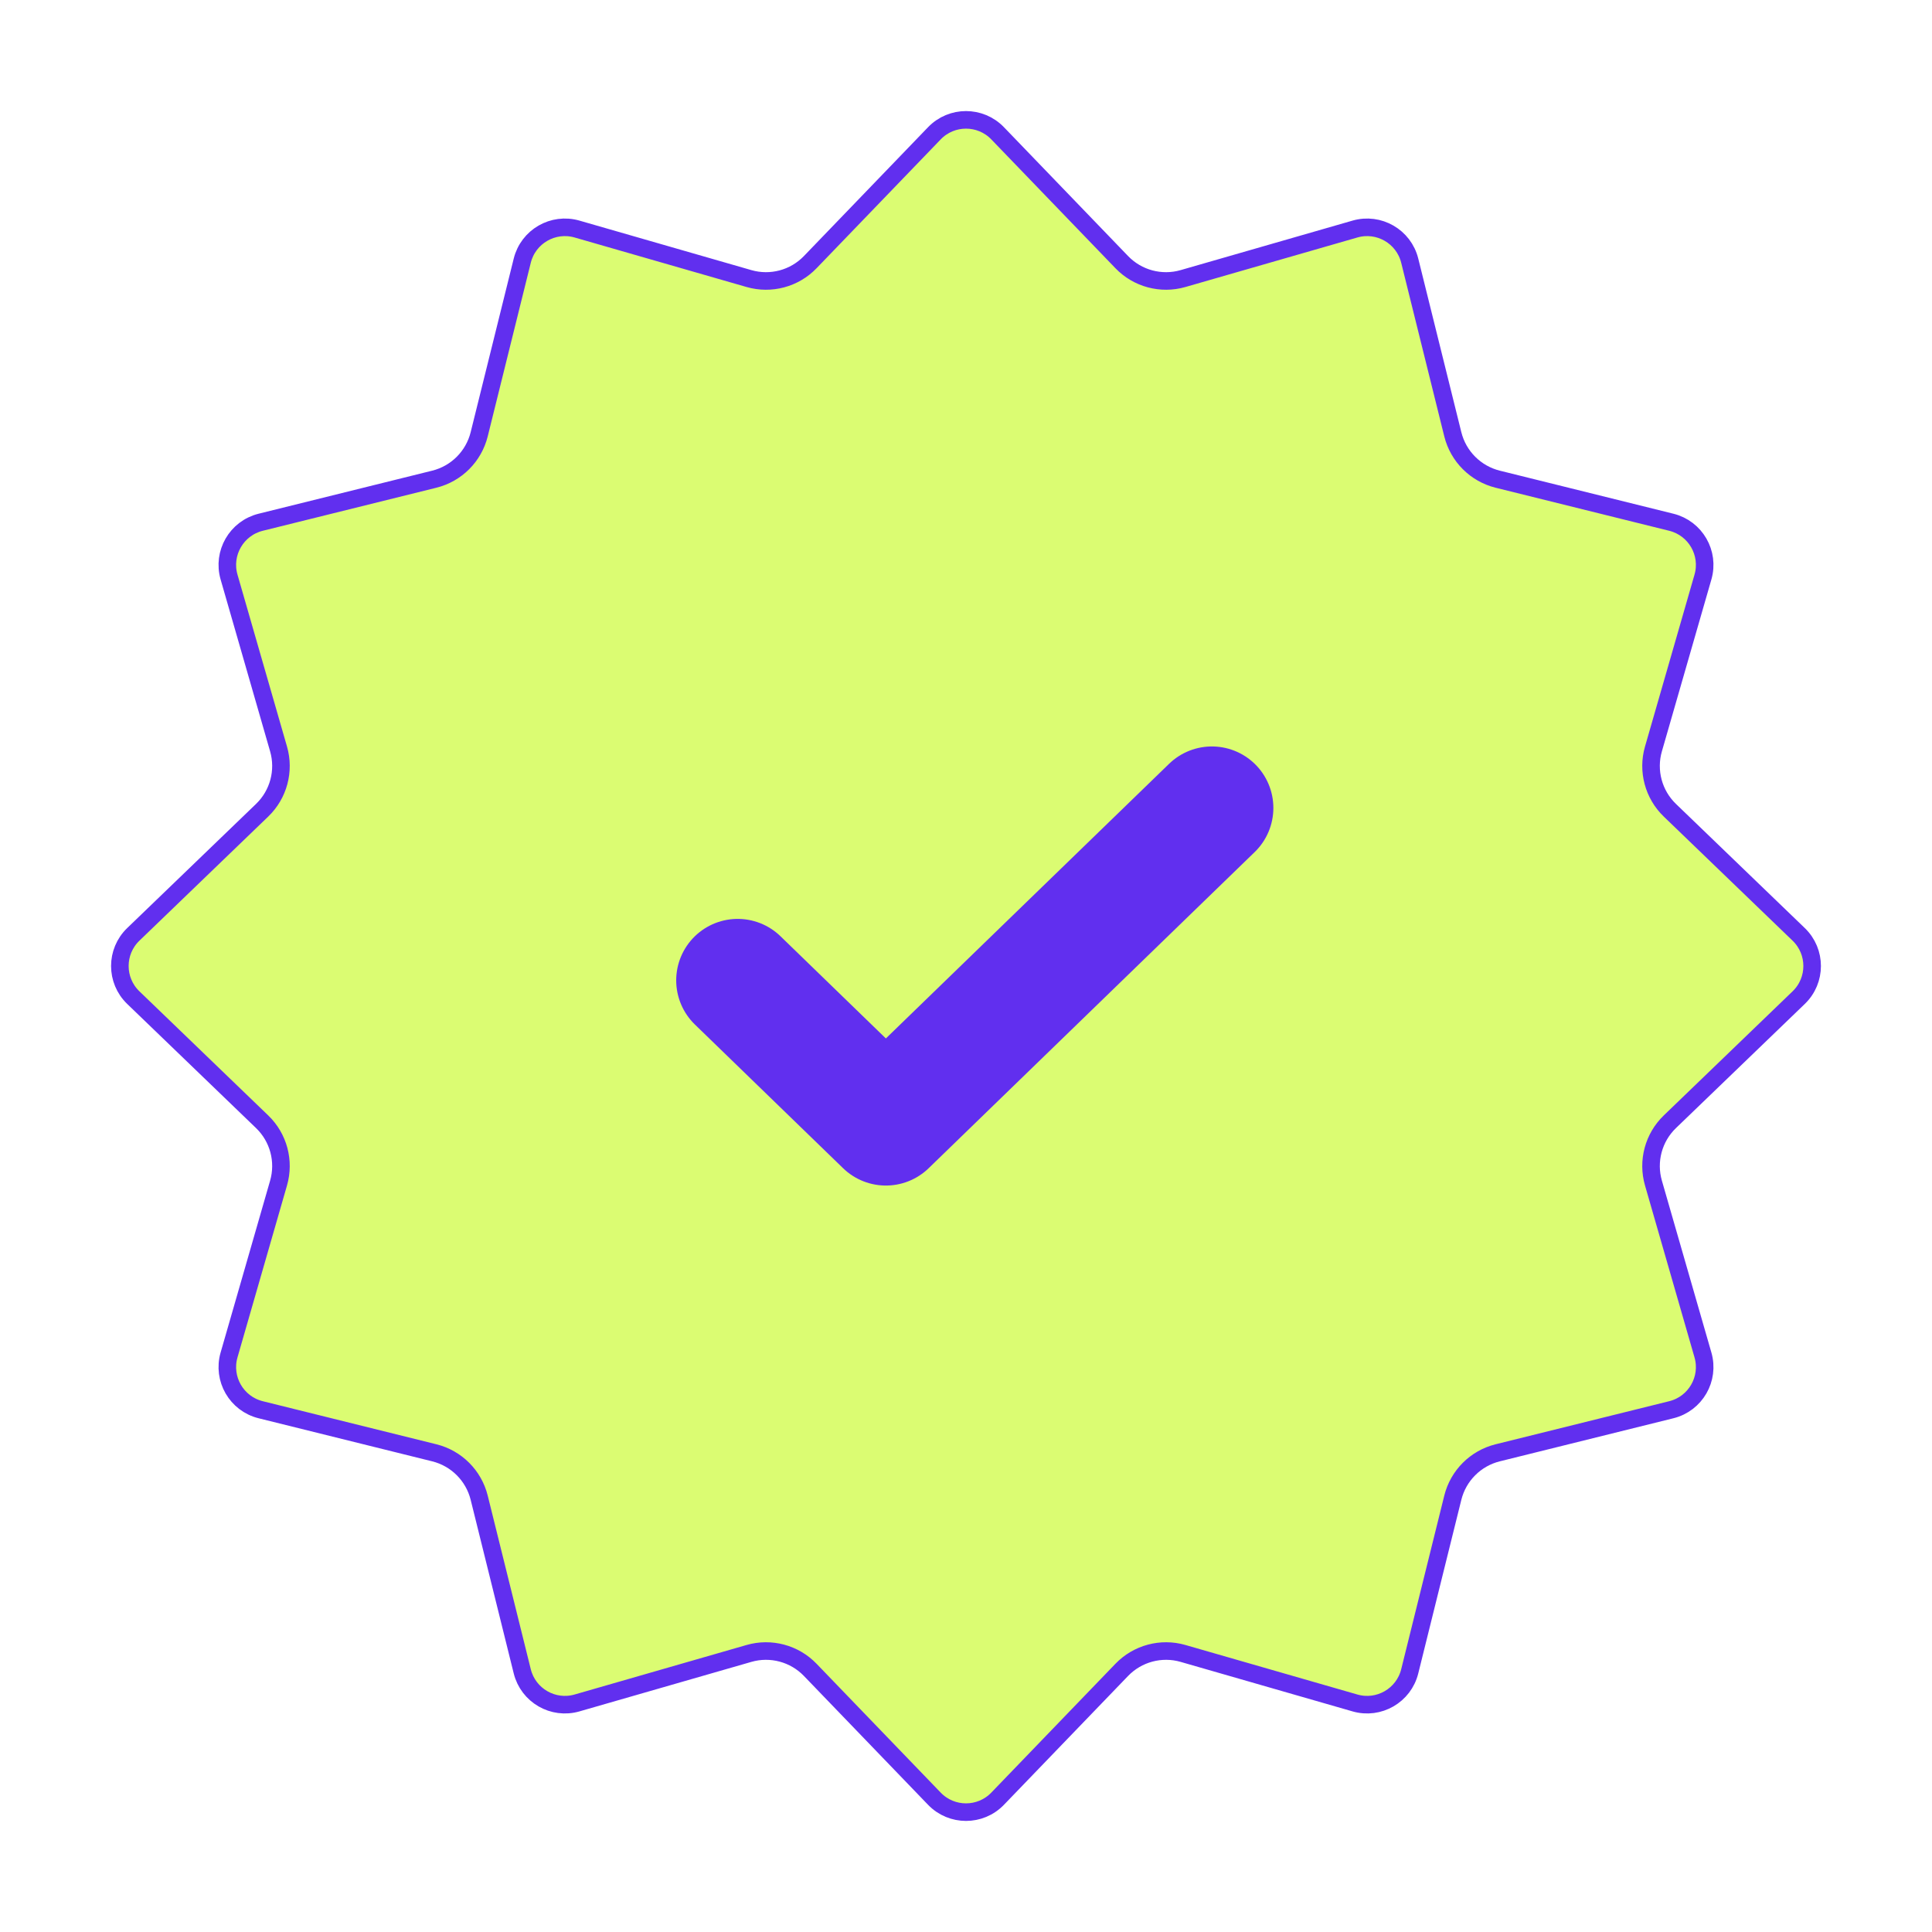 <svg width="110" height="110" viewBox="0 0 110 110" fill="none" xmlns="http://www.w3.org/2000/svg">
<g id="Frame 10868" filter="url(#filter0_d_8964_53252)">
<path id="Star 1" d="M48.2 6.589C49.183 5.569 50.817 5.569 51.8 6.589L58.868 13.925C59.768 14.86 61.111 15.219 62.357 14.86L72.146 12.041C73.508 11.649 74.923 12.466 75.264 13.841L77.717 23.728C78.03 24.987 79.013 25.97 80.272 26.283L90.159 28.735C91.534 29.077 92.351 30.492 91.959 31.854L89.14 41.643C88.781 42.889 89.141 44.232 90.075 45.132L97.411 52.2C98.431 53.183 98.431 54.817 97.411 55.8L90.075 62.868C89.141 63.768 88.781 65.111 89.14 66.357L91.959 76.146C92.351 77.508 91.534 78.923 90.159 79.264L80.272 81.717C79.013 82.03 78.03 83.013 77.717 84.272L75.264 94.159C74.923 95.534 73.508 96.351 72.146 95.959L62.357 93.14C61.111 92.781 59.768 93.141 58.868 94.075L51.8 101.411C50.817 102.431 49.183 102.431 48.2 101.411L41.132 94.075C40.232 93.141 38.889 92.781 37.643 93.14L27.854 95.959C26.492 96.351 25.077 95.534 24.735 94.159L22.283 84.272C21.97 83.013 20.987 82.03 19.728 81.717L9.841 79.264C8.466 78.923 7.649 77.508 8.041 76.146L10.86 66.357C11.219 65.111 10.86 63.768 9.925 62.868L2.589 55.8C1.569 54.817 1.569 53.183 2.589 52.2L9.925 45.132C10.86 44.232 11.219 42.889 10.86 41.643L8.041 31.854C7.649 30.492 8.466 29.077 9.841 28.735L19.728 26.283C20.987 25.97 21.97 24.987 22.283 23.728L24.735 13.841C25.077 12.466 26.492 11.649 27.854 12.041L37.643 14.86C38.889 15.219 40.232 14.86 41.132 13.925L48.2 6.589Z" fill="#DBFC72" stroke="#612FEF"/>
<path id="Vector 356" d="M37 54.818L45.438 63L64 45" stroke="#612FEF" stroke-width="7" stroke-linecap="round" stroke-linejoin="round"/>
</g>
<defs>
<filter id="filter0_d_8964_53252" x="-0.9" y="-0.9" width="111.8" height="111.8" filterUnits="userSpaceOnUse" color-interpolation-filters="sRGB">
<feFlood flood-opacity="0" result="BackgroundImageFix"/>
<feColorMatrix in="SourceAlpha" type="matrix" values="0 0 0 0 0 0 0 0 0 0 0 0 0 0 0 0 0 0 127 0" result="hardAlpha"/>
<feOffset dx="5" dy="1"/>
<feGaussianBlur stdDeviation="2.95"/>
<feComposite in2="hardAlpha" operator="out"/>
<feColorMatrix type="matrix" values="0 0 0 0 0 0 0 0 0 0 0 0 0 0 0 0 0 0 0.25 0"/>
<feBlend mode="normal" in2="BackgroundImageFix" result="effect1_dropShadow_8964_53252"/>
<feBlend mode="normal" in="SourceGraphic" in2="effect1_dropShadow_8964_53252" result="shape"/>
</filter>
</defs>
</svg>
